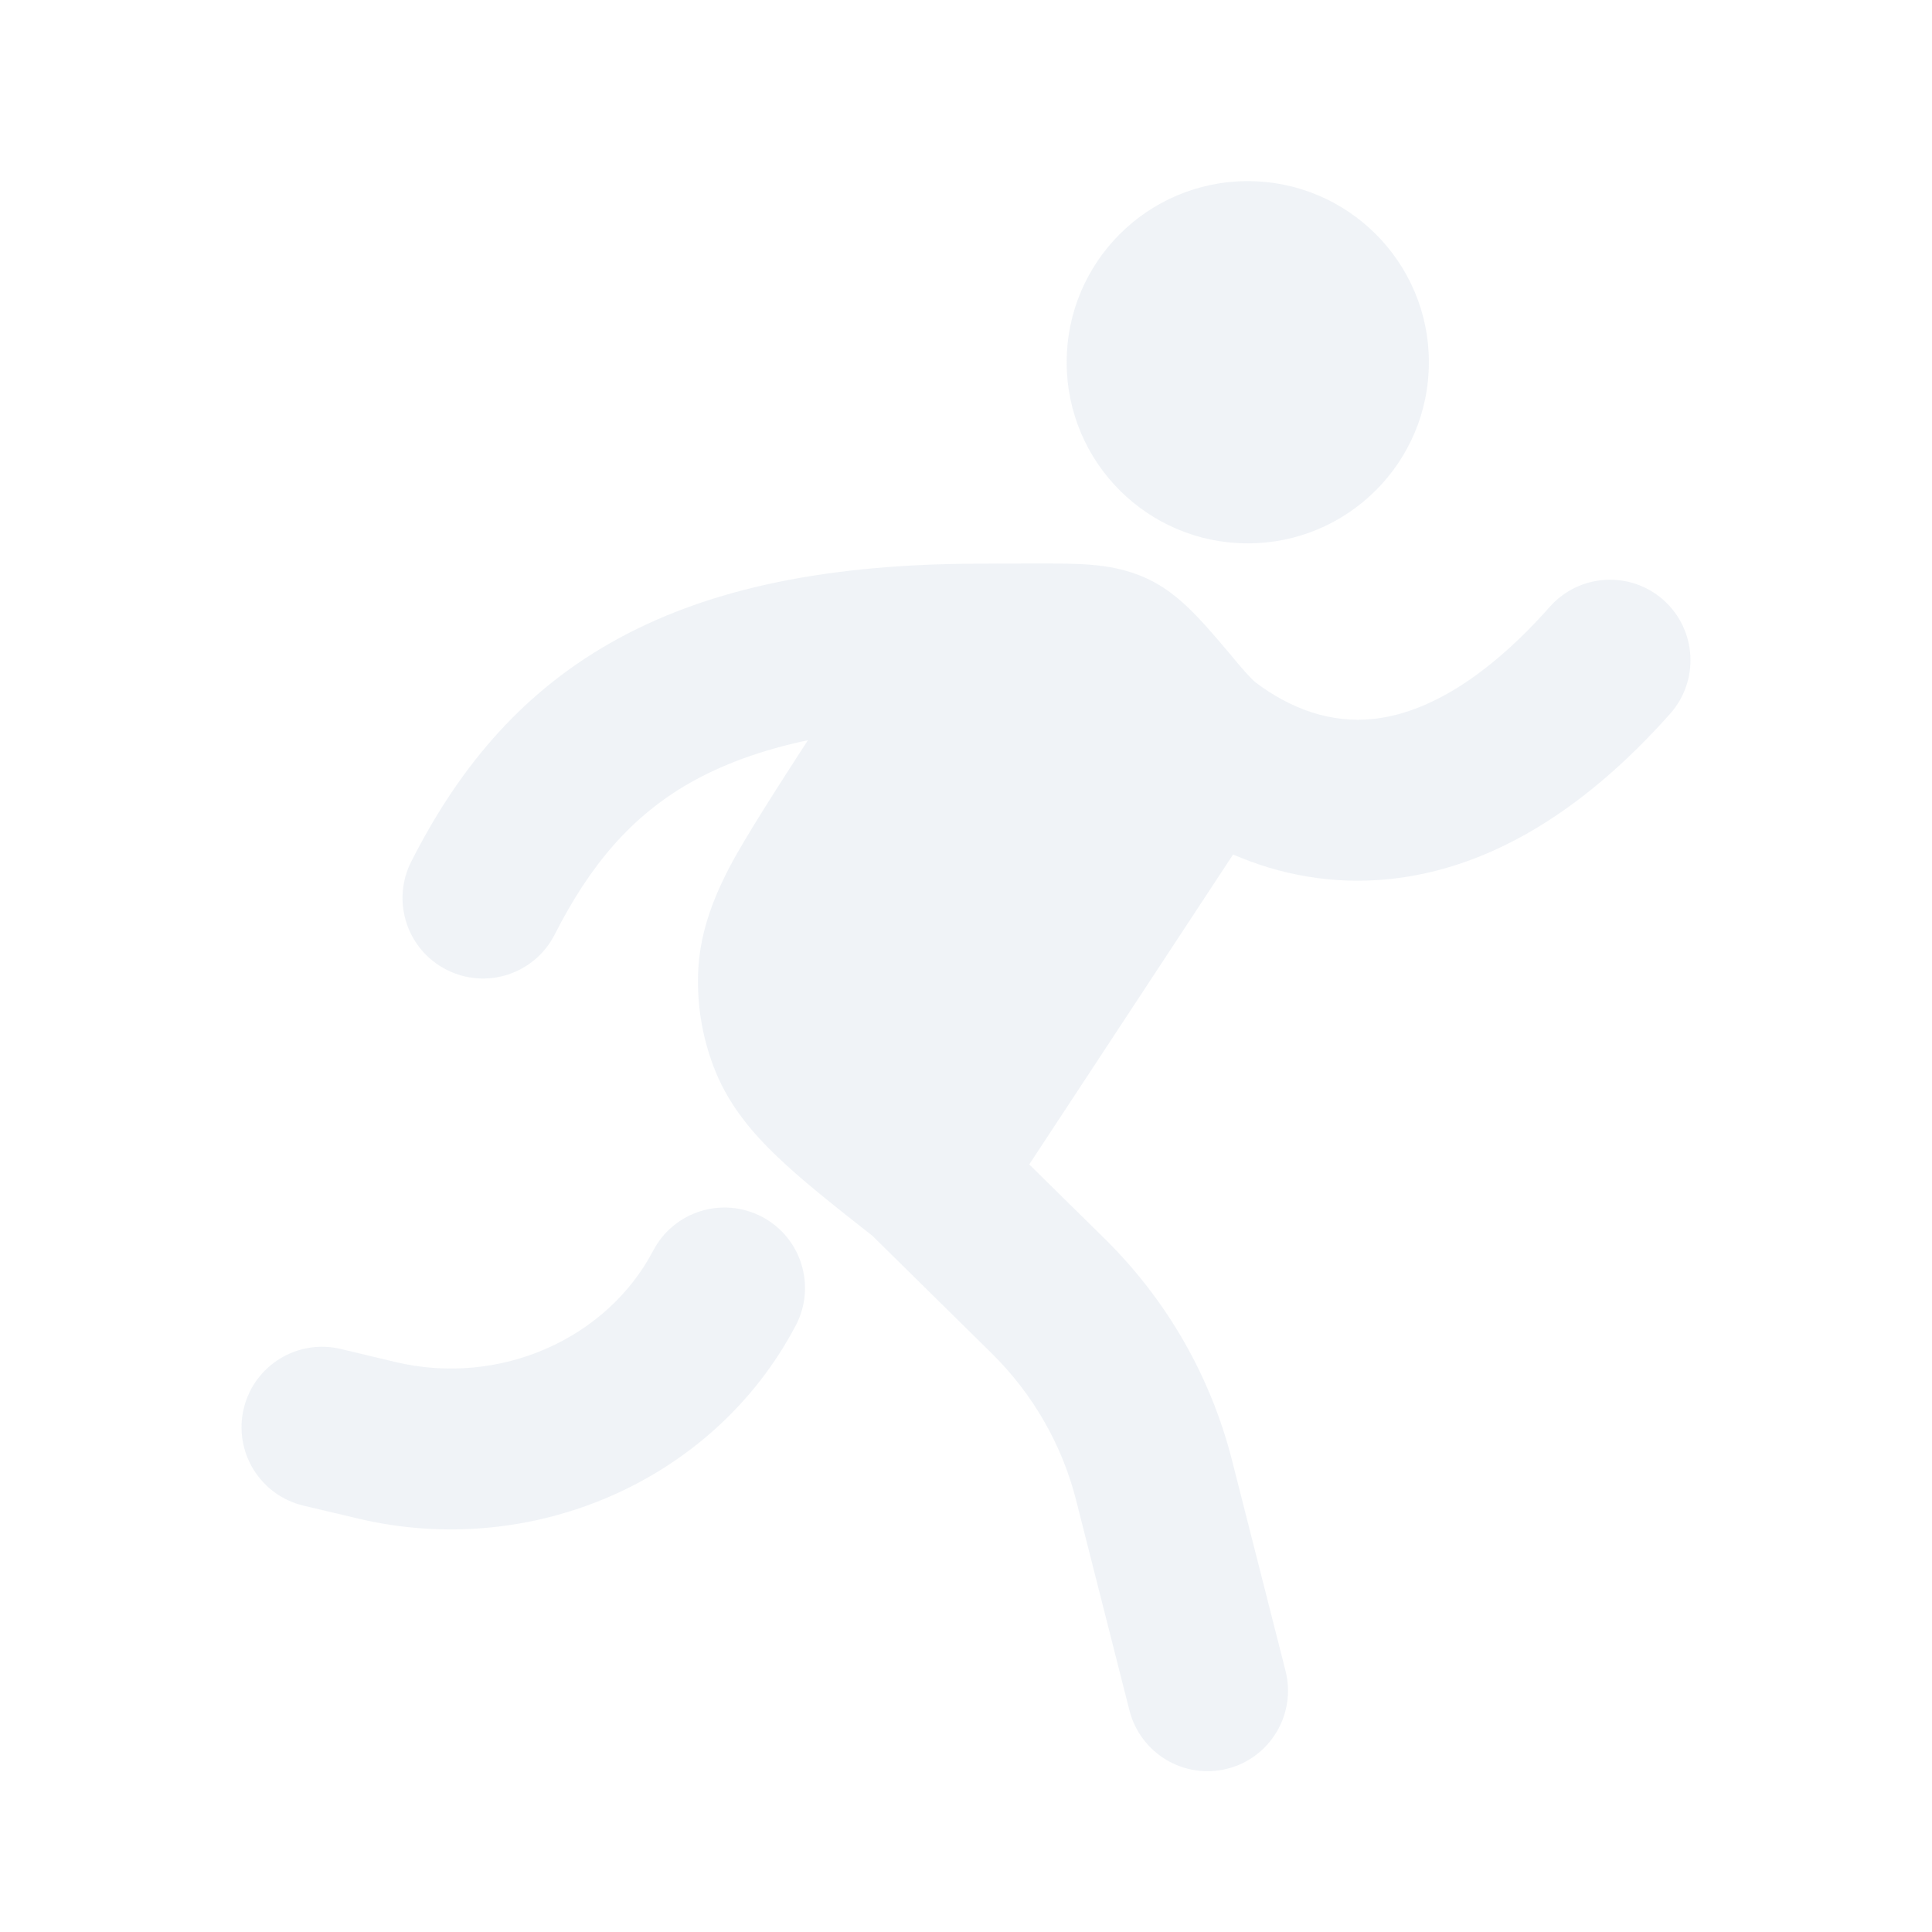 <svg width="20" height="20" viewBox="0 0 20 20" fill="none" xmlns="http://www.w3.org/2000/svg">
<g opacity="0.5">
<path d="M11.042 3.75C11.042 2.714 11.881 1.875 12.917 1.875C13.952 1.875 14.792 2.714 14.792 3.75C14.792 4.786 13.952 5.625 12.917 5.625C11.881 5.625 11.042 4.786 11.042 3.75Z" fill="#E2E8F0"/>
<path d="M14.396 9.099C13.789 9.164 13.239 9.051 12.765 8.846L10.655 12.054L11.435 12.822C12.077 13.454 12.533 14.247 12.754 15.117L13.308 17.297C13.421 17.743 13.151 18.197 12.705 18.31C12.259 18.423 11.806 18.153 11.692 17.707L11.139 15.527C10.993 14.954 10.692 14.43 10.266 14.01L9.032 12.794C8.64 12.486 8.3 12.218 8.042 11.97C7.765 11.705 7.521 11.409 7.379 11.021C7.27 10.726 7.218 10.413 7.226 10.098C7.236 9.685 7.371 9.326 7.547 8.986C7.713 8.667 8.09 8.085 8.363 7.663C7.864 7.768 7.467 7.92 7.143 8.104C6.536 8.45 6.108 8.955 5.743 9.673C5.535 10.084 5.033 10.248 4.623 10.039C4.212 9.831 4.049 9.329 4.257 8.919C4.726 7.996 5.354 7.205 6.318 6.656C7.268 6.115 8.464 5.854 9.99 5.836C10.178 5.834 10.478 5.833 10.75 5.833C10.939 5.833 11.125 5.833 11.284 5.846C11.46 5.859 11.665 5.892 11.876 5.99C12.106 6.097 12.278 6.262 12.403 6.394C12.528 6.525 12.672 6.697 12.83 6.886C12.914 6.986 12.982 7.053 13 7.066C13.36 7.336 13.772 7.49 14.219 7.442C14.664 7.394 15.289 7.131 16.044 6.281C16.349 5.937 16.876 5.906 17.22 6.211C17.564 6.517 17.595 7.044 17.29 7.388C16.347 8.449 15.369 8.995 14.396 9.099Z" fill="#E2E8F0"/>
<path fill-rule="evenodd" clip-rule="evenodd" d="M7.888 12.596C8.295 12.81 8.452 13.313 8.238 13.721C7.387 15.339 5.497 16.146 3.706 15.72L3.14 15.586C2.693 15.479 2.416 15.03 2.523 14.582C2.629 14.135 3.078 13.858 3.526 13.964L4.091 14.099C5.181 14.358 6.285 13.855 6.762 12.946C6.976 12.538 7.48 12.382 7.888 12.596Z" fill="#E2E8F0"/>
</g>
</svg>
